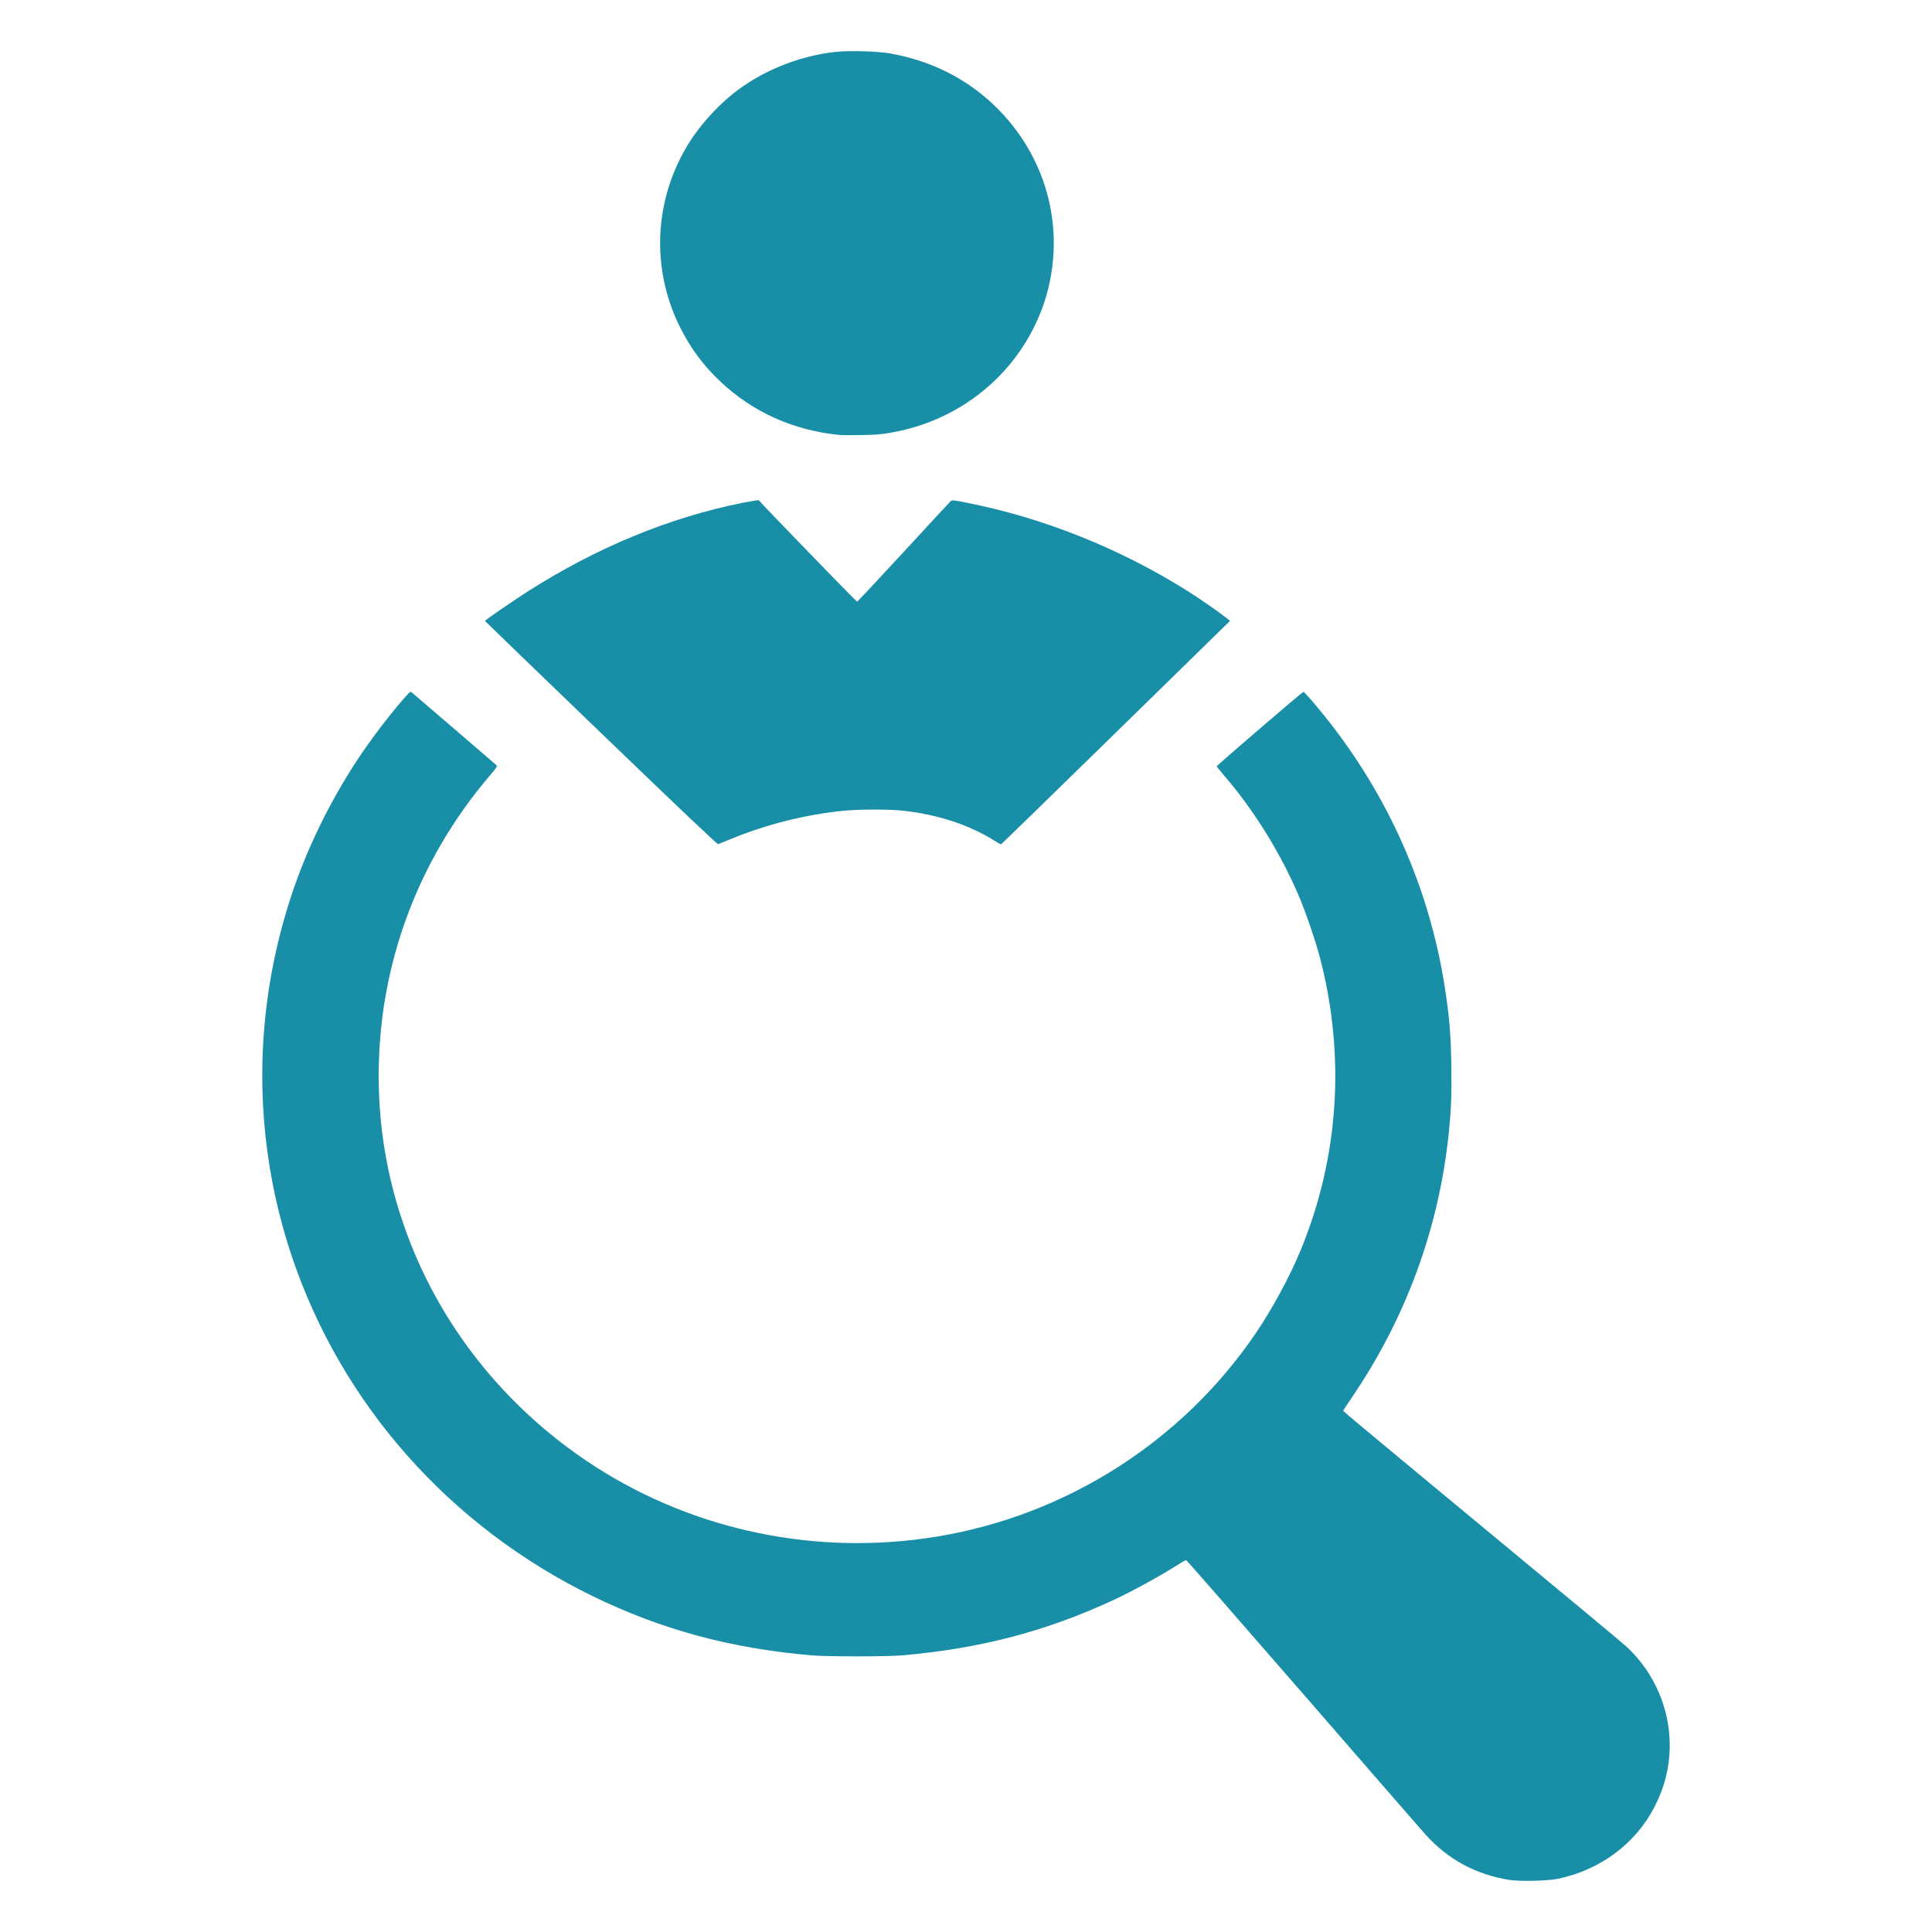 <svg width="100" height="100" viewBox="0 0 100 100" fill="none" xmlns="http://www.w3.org/2000/svg">
<path d="M78.117 97.303C76.391 97.028 74.939 96.241 73.783 94.954C73.564 94.711 70.701 91.42 67.42 87.641C64.138 83.862 61.429 80.764 61.399 80.757C61.369 80.75 61.206 80.835 61.038 80.945C60.237 81.471 58.578 82.383 57.61 82.829C54.089 84.452 50.74 85.328 46.7 85.68C45.889 85.751 42.817 85.751 42.002 85.68C37.798 85.317 34.223 84.348 30.659 82.607C23.289 79.007 17.709 72.716 15.129 65.1C13.038 58.925 13.057 52.263 15.184 46.045C16.019 43.603 17.283 41.093 18.774 38.918C19.475 37.897 20.471 36.619 21.085 35.954C21.226 35.801 21.251 35.789 21.313 35.841C21.513 36.007 25.631 39.543 25.69 39.6C25.755 39.662 25.729 39.702 25.34 40.159C21.607 44.544 19.599 49.975 19.601 55.678C19.602 58.678 20.141 61.523 21.236 64.32C23.084 69.038 26.449 73.11 30.822 75.919C36.01 79.252 42.33 80.546 48.483 79.535C55.184 78.435 61.165 74.628 64.98 69.035C65.853 67.754 66.771 66.058 67.337 64.675C69.297 59.895 69.643 54.703 68.339 49.635C68.122 48.788 67.591 47.23 67.236 46.394C66.291 44.171 64.915 41.949 63.369 40.153C63.153 39.901 62.977 39.68 62.979 39.66C62.982 39.615 67.415 35.81 67.464 35.81C67.512 35.81 68.024 36.395 68.571 37.076C71.844 41.145 73.986 45.98 74.781 51.091C75.024 52.655 75.101 53.592 75.123 55.275C75.141 56.667 75.111 57.445 74.993 58.598C74.489 63.558 72.771 68.24 69.937 72.384C69.708 72.72 69.521 73.009 69.522 73.026C69.523 73.044 71.085 74.35 72.992 75.93C82.567 83.86 83.993 85.046 84.258 85.297C85.63 86.599 86.427 88.448 86.425 90.327C86.424 91.46 86.164 92.504 85.624 93.547C84.648 95.431 82.829 96.785 80.657 97.242C80.111 97.356 78.671 97.391 78.117 97.303ZM31.105 37.937C27.804 34.759 25.102 32.15 25.101 32.139C25.096 32.106 26.519 31.124 27.256 30.652C30.838 28.356 34.643 26.782 38.434 26.026C38.883 25.937 39.262 25.877 39.277 25.894C39.643 26.315 44.333 31.154 44.366 31.143C44.392 31.135 45.472 29.98 46.765 28.577C48.058 27.173 49.153 25.991 49.198 25.948C49.278 25.873 49.294 25.874 49.972 26.007C53.974 26.791 57.924 28.365 61.467 30.589C62.079 30.974 63.142 31.711 63.505 32.004L63.668 32.135L57.753 37.921C54.5 41.103 51.825 43.707 51.808 43.707C51.792 43.707 51.649 43.625 51.49 43.525C50.194 42.705 48.566 42.166 46.784 41.966C46.04 41.882 44.464 41.882 43.647 41.965C41.685 42.163 39.631 42.68 37.831 43.427C37.506 43.562 37.21 43.681 37.173 43.693C37.126 43.707 35.281 41.957 31.105 37.937ZM43.449 22.515C41.062 22.273 38.971 21.337 37.298 19.759C36.399 18.912 35.76 18.052 35.202 16.941C33.684 13.914 33.846 10.342 35.632 7.444C36.181 6.553 37.02 5.602 37.87 4.908C39.347 3.7 41.347 2.879 43.292 2.682C43.993 2.611 45.418 2.653 46.05 2.763C48.177 3.134 50.02 4.057 51.505 5.495C54.161 8.068 55.167 11.783 54.159 15.3C53.698 16.91 52.785 18.431 51.564 19.625C50.07 21.086 48.179 22.042 46.071 22.403C45.57 22.488 45.299 22.509 44.539 22.519C44.032 22.526 43.541 22.524 43.449 22.515Z" fill="#188FA7"/>
</svg>

